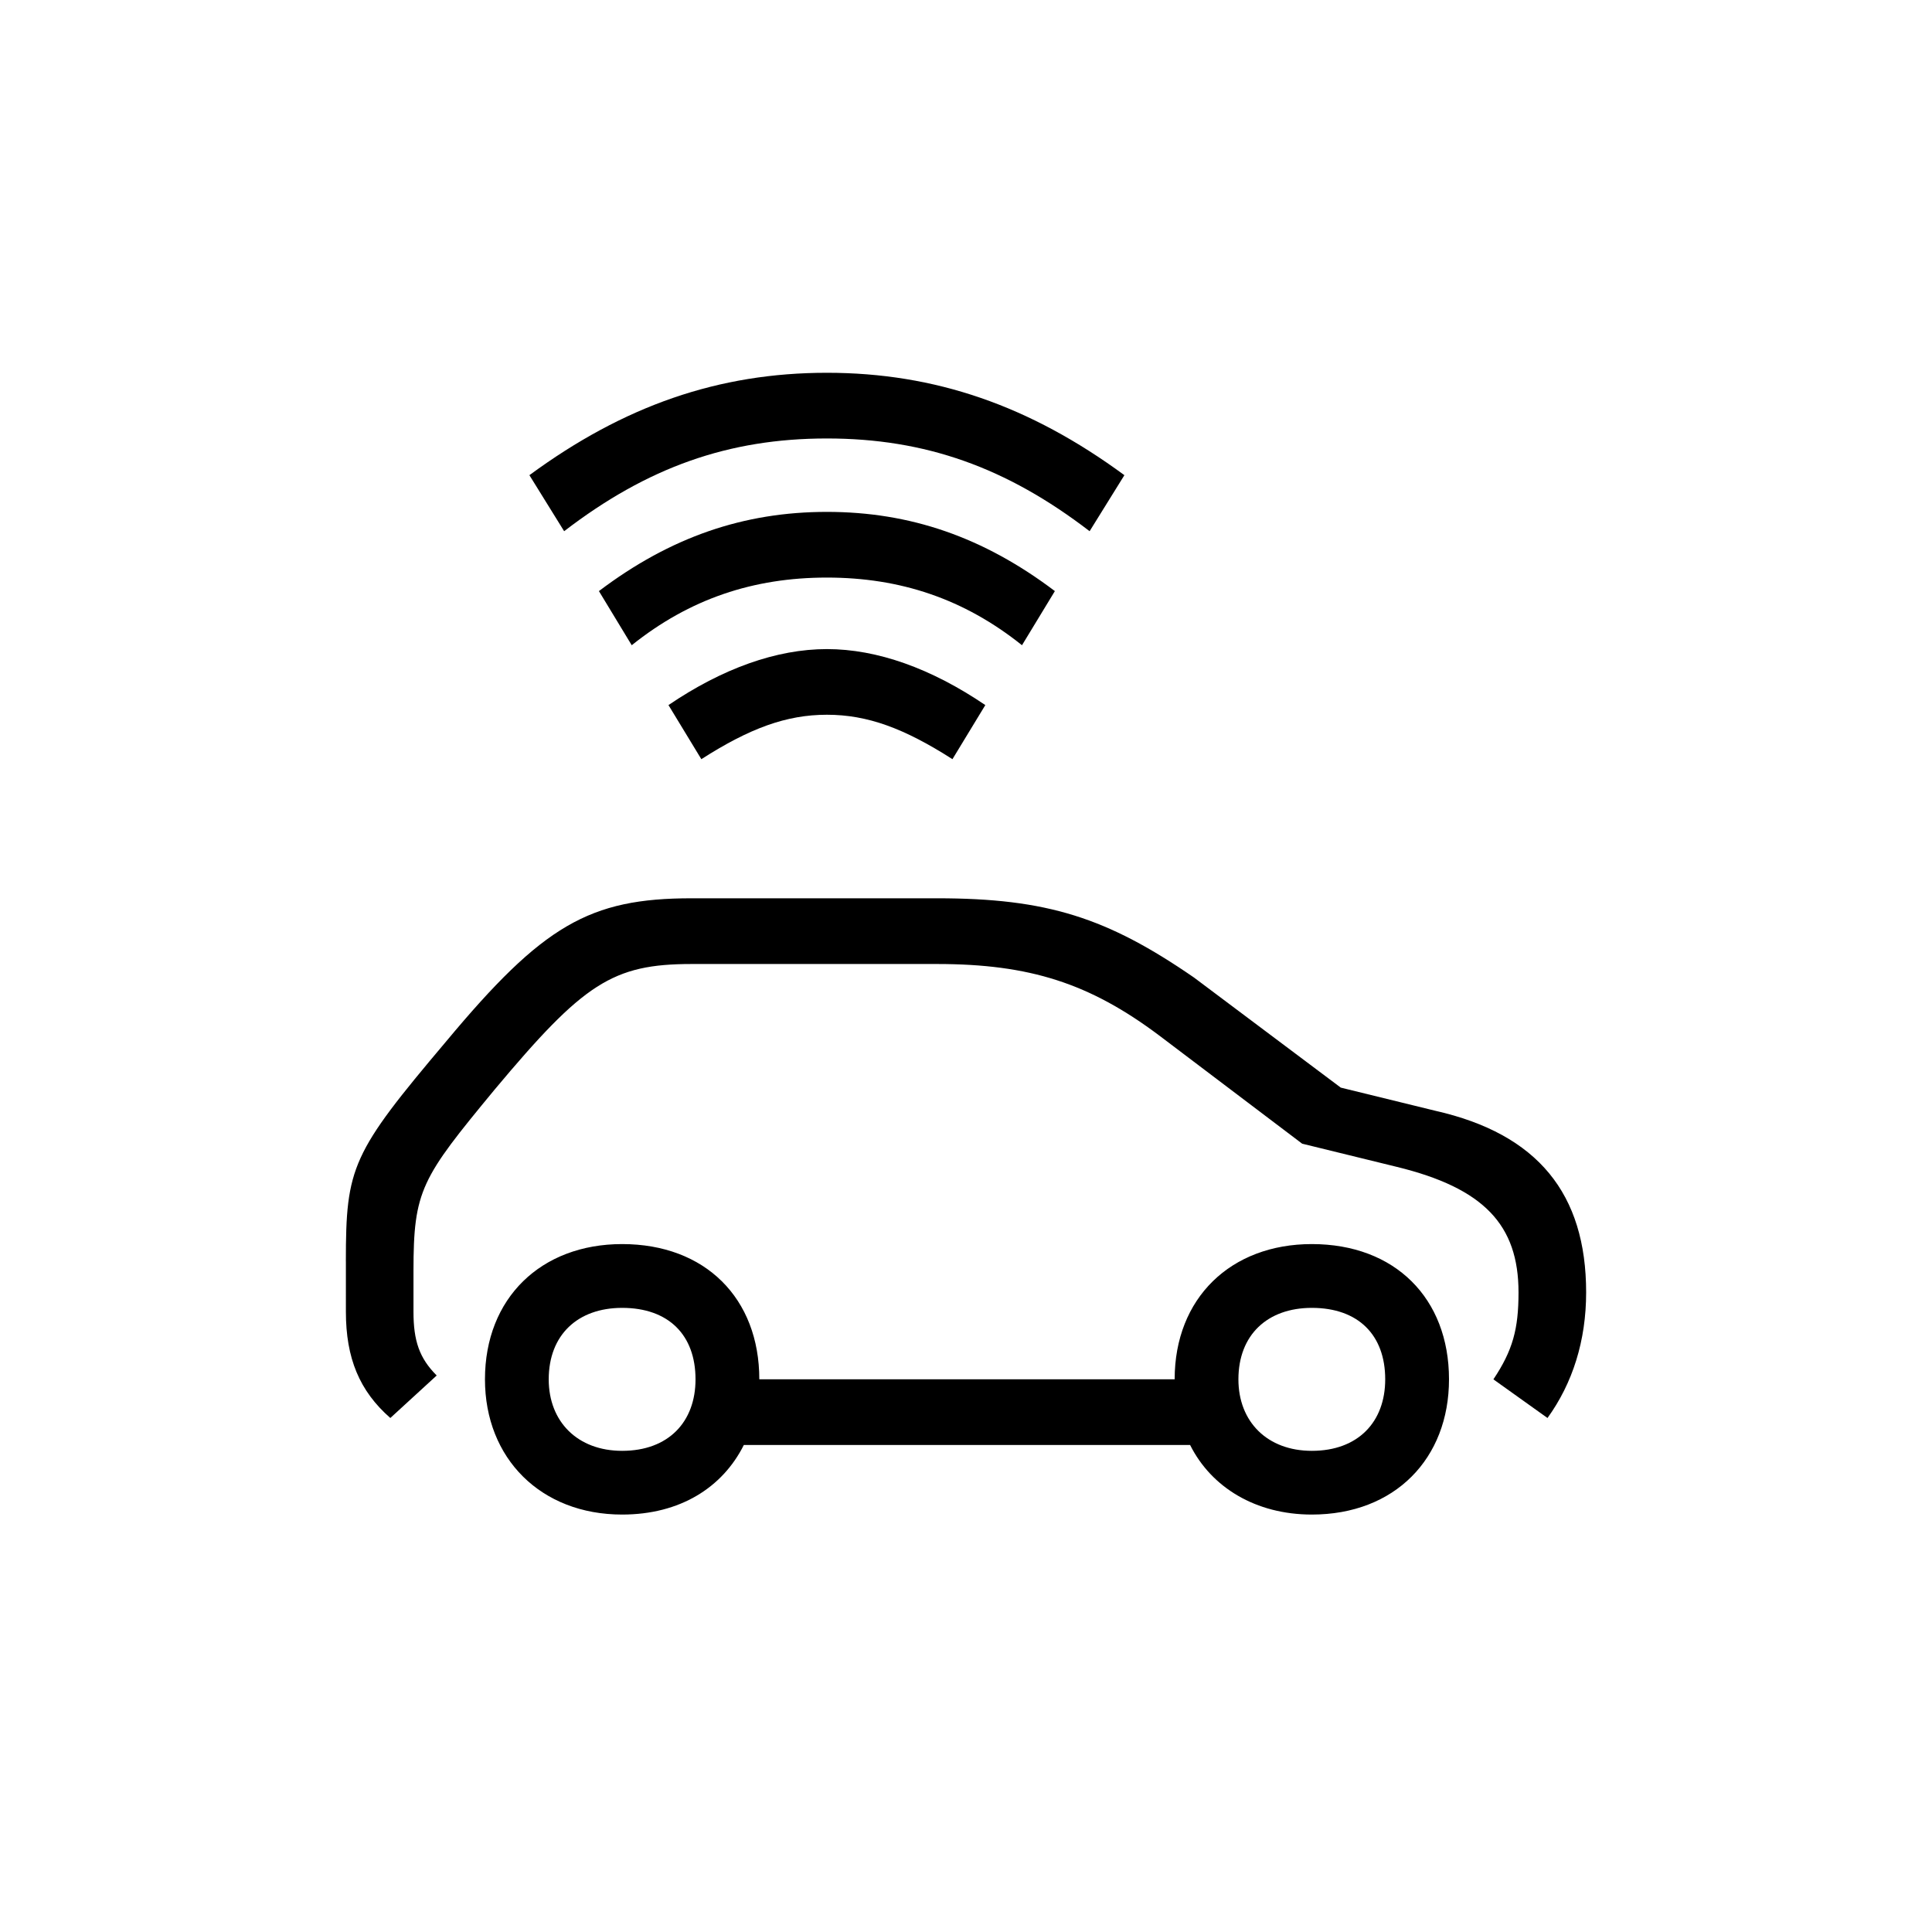 <?xml version="1.0" encoding="utf-8"?>
<!-- Generator: Adobe Illustrator 22.0.1, SVG Export Plug-In . SVG Version: 6.00 Build 0)  -->
<svg version="1.1" id="ICONS" xmlns="http://www.w3.org/2000/svg" x="0px"
     y="0px"
     viewBox="0 0 60 60" style="enable-background:new 0 0 60 60;" xml:space="preserve">
<g>
	<path d="M10.741,39.176c0-2.939,0.18-3.359,3.12-6.84c3-3.6,4.439-4.439,7.619-4.439h7.62c3.42,0,5.279,0.6,7.979,2.46l4.56,3.42
		l2.94,0.72c3.18,0.72,4.68,2.58,4.68,5.64c0,1.5-0.42,2.82-1.2,3.9l-1.68-1.2c0.6-0.9,0.78-1.56,0.78-2.7
		c0-2.1-1.08-3.239-3.78-3.899l-2.939-0.72l-4.44-3.36c-2.16-1.62-4.02-2.22-6.899-2.22h-7.62c-2.46,0-3.359,0.6-6.119,3.899
		c-2.28,2.76-2.521,3.12-2.521,5.64v1.261c0,0.899,0.181,1.439,0.721,1.979l-1.44,1.32c-0.96-0.84-1.38-1.86-1.38-3.3V39.176z
		 M36.48,42.836c0-2.52,1.739-4.2,4.26-4.2c2.58,0,4.26,1.681,4.26,4.2c0,2.46-1.68,4.2-4.26,4.2c-1.74,0-3.12-0.841-3.78-2.16H23.1
		c-0.66,1.319-1.979,2.16-3.779,2.16c-2.521,0-4.26-1.74-4.26-4.2c0-2.52,1.739-4.2,4.26-4.2c2.579,0,4.26,1.681,4.26,4.2H36.48z
		 M34.919,14.757l-1.08,1.74c-2.579-1.98-5.1-2.88-8.159-2.88s-5.58,0.899-8.16,2.88l-1.079-1.74c2.939-2.16,5.879-3.18,9.239-3.18
		C29.039,11.578,31.98,12.597,34.919,14.757z M19.321,40.617c-1.38,0-2.28,0.84-2.28,2.22c0,1.32,0.9,2.22,2.28,2.22
		c1.439,0,2.279-0.899,2.279-2.22C21.6,41.456,20.76,40.617,19.321,40.617z M32.76,18.357l-1.021,1.681
		c-1.8-1.44-3.779-2.101-6.06-2.101s-4.26,0.66-6.06,2.101L18.6,18.357c2.221-1.68,4.5-2.46,7.08-2.46S30.539,16.677,32.76,18.357z
		 M30.6,21.897l-1.021,1.68c-1.5-0.96-2.64-1.38-3.899-1.38s-2.4,0.42-3.899,1.38l-1.021-1.68c1.68-1.14,3.36-1.739,4.92-1.739
		S28.92,20.757,30.6,21.897z M40.74,40.617c-1.38,0-2.28,0.84-2.28,2.22c0,1.32,0.9,2.22,2.28,2.22c1.439,0,2.279-0.899,2.279-2.22
		C43.019,41.456,42.179,40.617,40.74,40.617z"/>
</g>
</svg>
